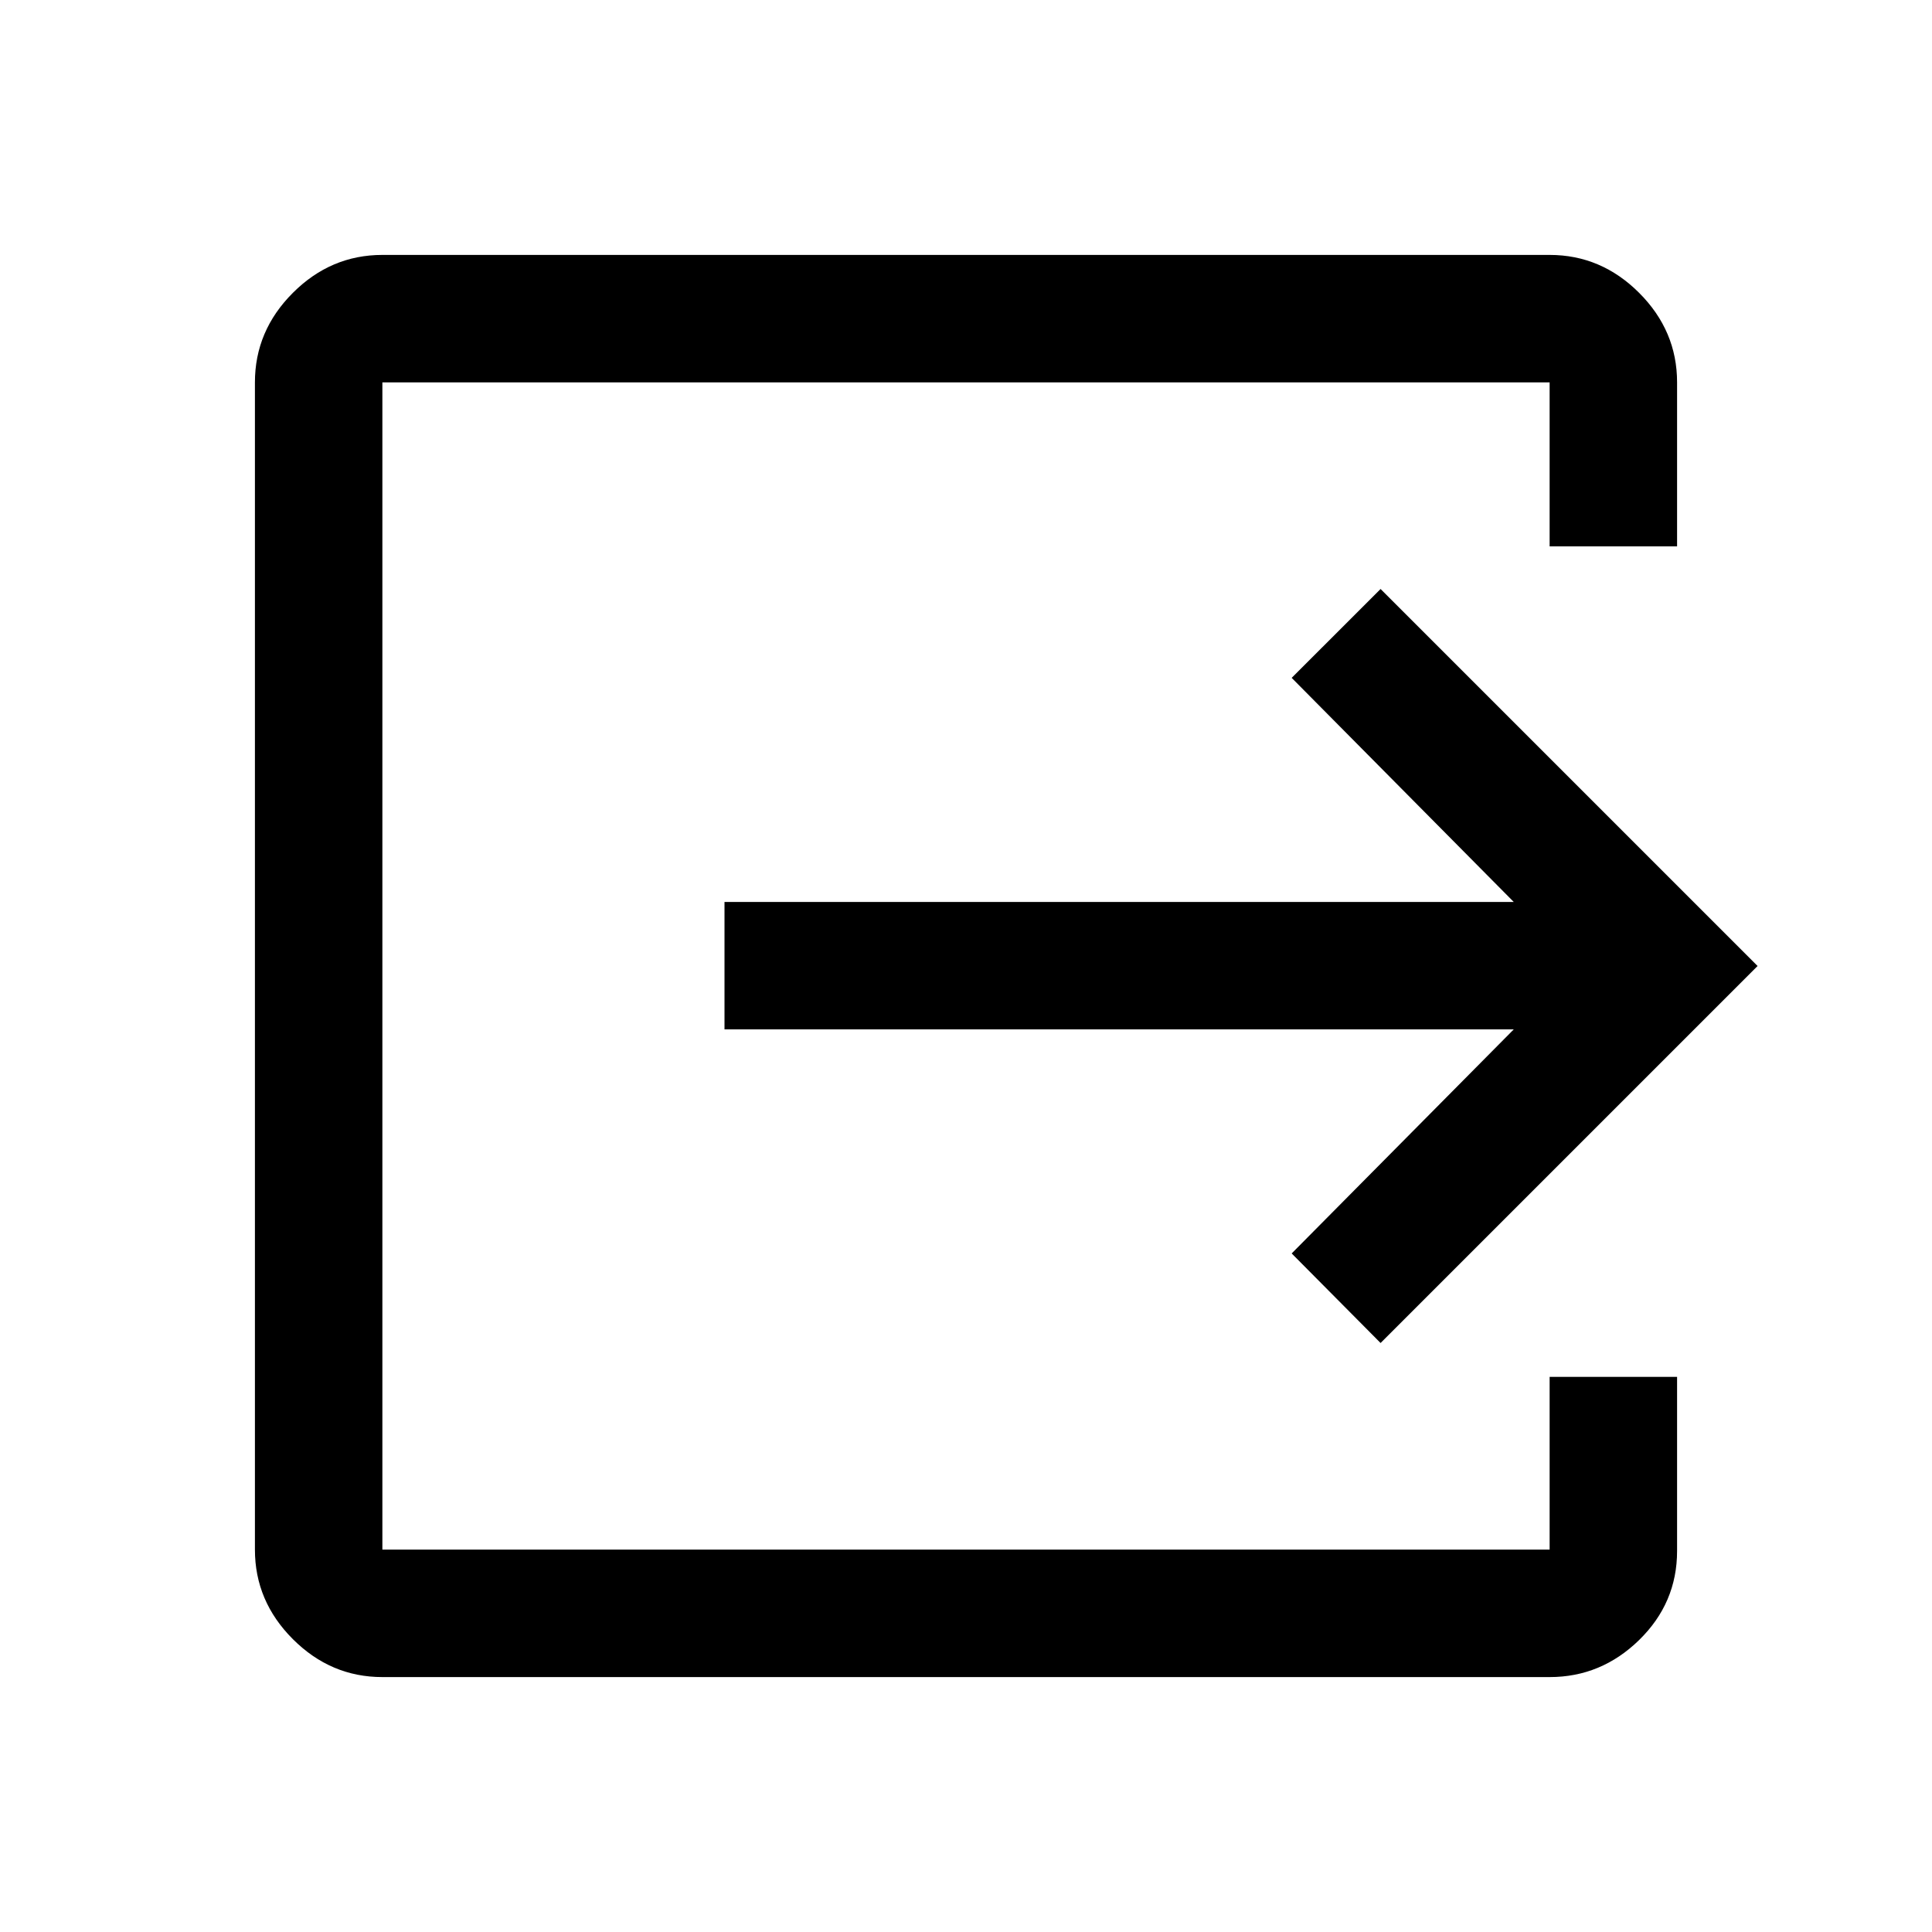 <svg xmlns="http://www.w3.org/2000/svg" height="40" viewBox="0 -960 960 960" width="40"><path d="M190-126.67q-25.63 0-44.48-18.85-18.85-18.85-18.85-44.48v-580q0-25.63 18.85-44.48 18.85-18.85 44.48-18.85h580q25.63 0 44.48 18.85 18.85 18.85 18.85 44.48v81.5H770V-770H190v580h580v-85.83h63.33v86.5q0 25.82-18.85 44.24T770-126.67H190Zm496-166-44.17-44.5L752.17-448.5H360v-63.33h392.17L641.83-623.17 686-667.33 873.33-480 686-292.67Z"/></svg>